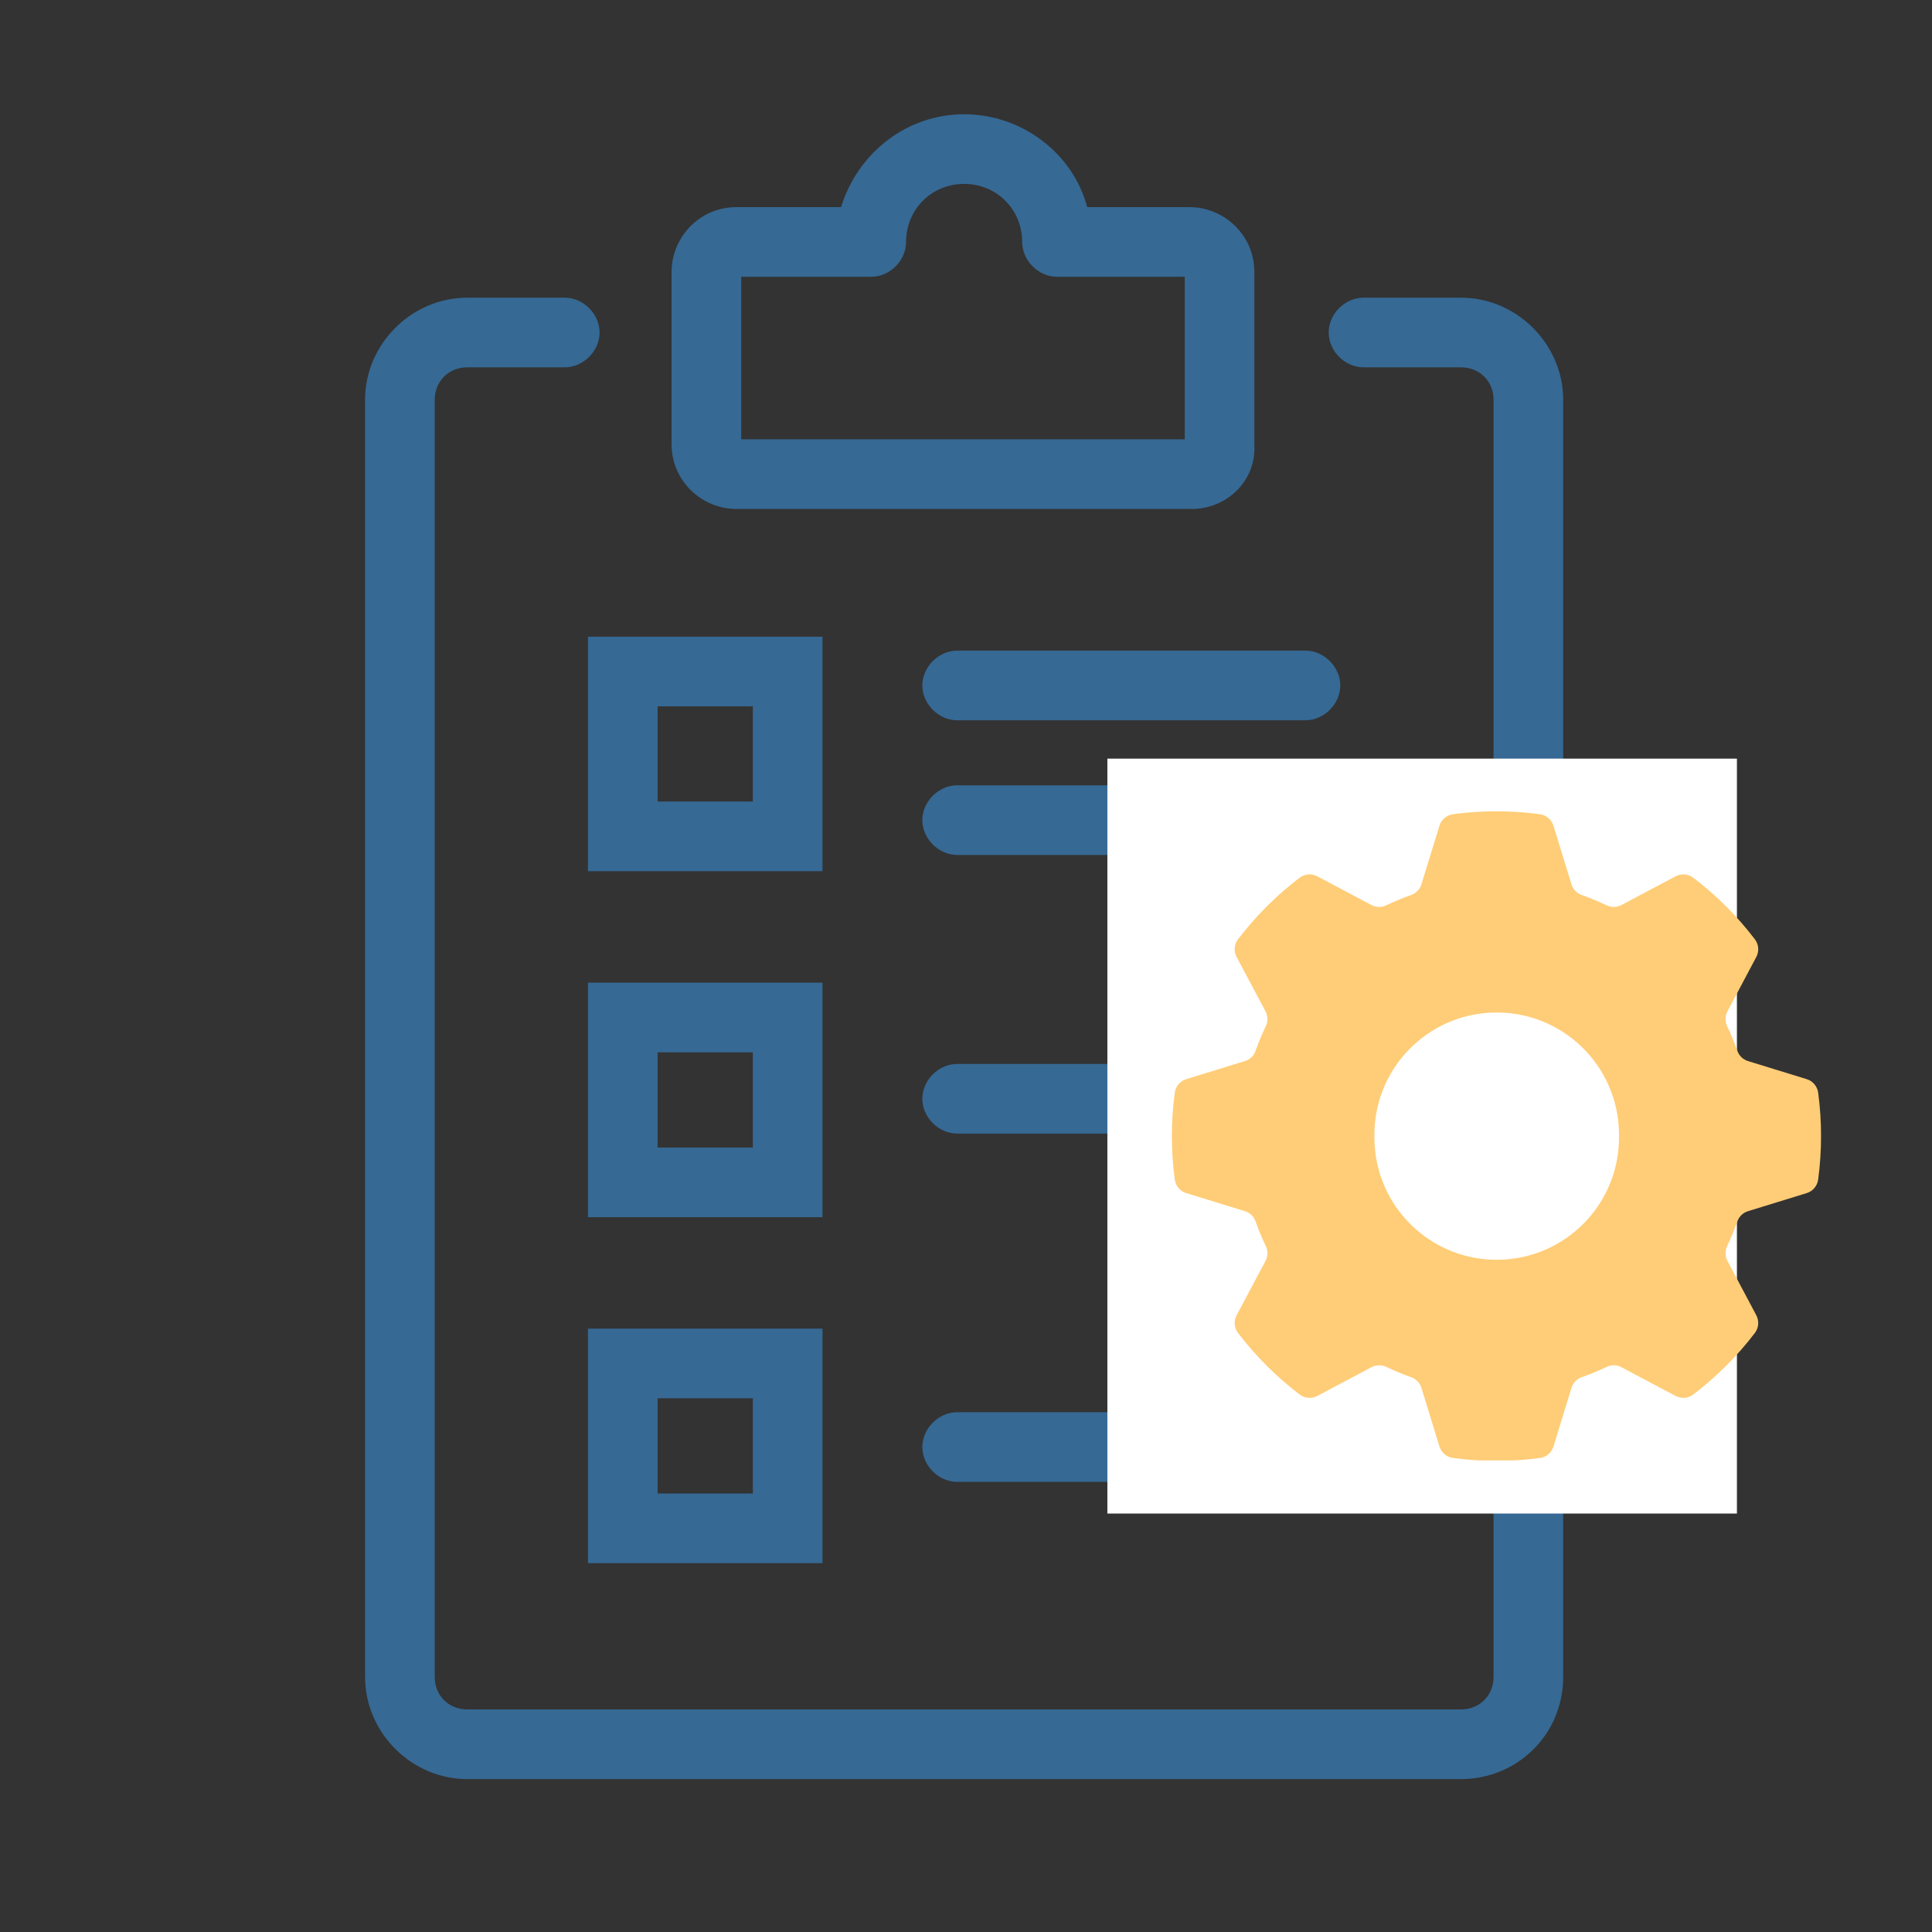 <svg xmlns="http://www.w3.org/2000/svg" xmlns:xlink="http://www.w3.org/1999/xlink" width="500" zoomAndPan="magnify" viewBox="0 0 375 375" height="500" preserveAspectRatio="xMidYMid meet" version="1.0"><rect x="0" y="0" width="375" height="375" fill="#333333" stroke="none"/><defs><clipPath id="78b22515af"><path d="M 70.512 57 L 303.762 57 L 303.762 345.426 L 70.512 345.426 Z M 70.512 57 " clip-rule="nonzero"/></clipPath><clipPath id="e665b47c22"><path d="M 130 22.176 L 244 22.176 L 244 99 L 130 99 Z M 130 22.176 " clip-rule="nonzero"/></clipPath><clipPath id="ac77b8dd90"><path d="M 214.941 147.246 L 337.137 147.246 L 337.137 293.789 L 214.941 293.789 Z M 214.941 147.246 " clip-rule="nonzero"/></clipPath><clipPath id="ed8b46ceb0"><path d="M 227.457 157.457 L 353.457 157.457 L 353.457 283.457 L 227.457 283.457 Z M 227.457 157.457 " clip-rule="nonzero"/></clipPath></defs><g clip-path="url(#78b22515af)"><path fill="#366994" d="M 283.582 345.32 L 90.688 345.32 C 79.871 345.32 70.859 336.305 70.859 325.488 L 70.859 77.609 C 70.859 66.793 79.871 57.781 90.688 57.781 L 109.617 57.781 C 113.223 57.781 116.379 60.934 116.379 64.539 C 116.379 68.145 113.223 71.301 109.617 71.301 L 90.688 71.301 C 87.082 71.301 84.379 74.004 84.379 77.609 L 84.379 325.488 C 84.379 329.094 87.082 331.801 90.688 331.801 L 283.582 331.801 C 287.188 331.801 289.895 329.094 289.895 325.488 L 289.895 77.609 C 289.895 74.004 287.188 71.301 283.582 71.301 L 264.656 71.301 C 261.051 71.301 257.895 68.145 257.895 64.539 C 257.895 60.934 261.051 57.781 264.656 57.781 L 283.582 57.781 C 294.398 57.781 303.414 66.793 303.414 77.609 L 303.414 325.488 C 303.414 336.758 294.398 345.32 283.582 345.32 Z M 283.582 345.32 " fill-opacity="1" fill-rule="nonzero"/></g><g clip-path="url(#e665b47c22)"><path fill="#366994" d="M 231.305 98.793 L 142.969 98.793 C 136.207 98.793 130.348 93.383 130.348 86.172 L 130.348 52.824 C 130.348 46.062 135.758 40.203 142.969 40.203 L 163.25 40.203 C 166.406 29.836 175.867 22.176 187.137 22.176 C 198.402 22.176 208.32 29.836 211.023 40.203 L 230.852 40.203 C 237.613 40.203 243.473 45.613 243.473 52.824 L 243.473 86.172 C 243.922 93.383 238.062 98.793 231.305 98.793 Z M 143.871 85.273 L 229.953 85.273 L 229.953 53.723 L 205.164 53.723 C 201.559 53.723 198.402 50.57 198.402 46.965 C 198.402 40.652 193.445 35.695 187.137 35.695 C 180.828 35.695 175.867 40.652 175.867 46.965 C 175.867 50.57 172.715 53.723 169.109 53.723 L 143.871 53.723 Z M 143.871 85.273 " fill-opacity="1" fill-rule="nonzero"/></g><path fill="#366994" d="M 159.645 236.254 L 114.125 236.254 L 114.125 190.734 L 159.645 190.734 Z M 127.645 222.734 L 146.125 222.734 L 146.125 204.254 L 127.645 204.254 Z M 127.645 222.734 " fill-opacity="1" fill-rule="nonzero"/><path fill="#366994" d="M 253.387 220.027 L 185.785 220.027 C 182.18 220.027 179.023 216.875 179.023 213.27 C 179.023 209.664 182.18 206.508 185.785 206.508 L 253.387 206.508 C 256.992 206.508 260.148 209.664 260.148 213.27 C 260.148 216.875 256.992 220.027 253.387 220.027 Z M 253.387 220.027 " fill-opacity="1" fill-rule="nonzero"/><path fill="#366994" d="M 159.645 303.406 L 114.125 303.406 L 114.125 257.887 L 159.645 257.887 Z M 127.645 289.887 L 146.125 289.887 L 146.125 271.406 L 127.645 271.406 Z M 127.645 289.887 " fill-opacity="1" fill-rule="nonzero"/><path fill="#366994" d="M 245.273 287.633 L 185.785 287.633 C 182.18 287.633 179.023 284.477 179.023 280.871 C 179.023 277.266 182.18 274.109 185.785 274.109 L 245.273 274.109 C 248.879 274.109 252.035 277.266 252.035 280.871 C 252.035 284.477 249.332 287.633 245.273 287.633 Z M 245.273 287.633 " fill-opacity="1" fill-rule="nonzero"/><path fill="#366994" d="M 159.645 169.102 L 114.125 169.102 L 114.125 123.582 L 159.645 123.582 Z M 127.645 155.578 L 146.125 155.578 L 146.125 137.102 L 127.645 137.102 Z M 127.645 155.578 " fill-opacity="1" fill-rule="nonzero"/><path fill="#366994" d="M 253.387 139.805 L 185.785 139.805 C 182.18 139.805 179.023 136.652 179.023 133.047 C 179.023 129.441 182.18 126.285 185.785 126.285 L 253.387 126.285 C 256.992 126.285 260.148 129.441 260.148 133.047 C 260.148 136.652 256.992 139.805 253.387 139.805 Z M 253.387 139.805 " fill-opacity="1" fill-rule="nonzero"/><path fill="#366994" d="M 235.809 165.945 L 185.785 165.945 C 182.18 165.945 179.023 162.789 179.023 159.184 C 179.023 155.578 182.18 152.426 185.785 152.426 L 235.812 152.426 C 239.418 152.426 242.57 155.578 242.57 159.184 C 242.57 162.789 239.418 165.945 235.809 165.945 Z M 235.809 165.945 " fill-opacity="1" fill-rule="nonzero"/><g clip-path="url(#ac77b8dd90)"><path fill="#ffffff" d="M 214.941 147.246 L 337.137 147.246 L 337.137 293.785 L 214.941 293.785 Z M 214.941 147.246 " fill-opacity="1" fill-rule="nonzero"/></g><g clip-path="url(#ed8b46ceb0)"><path fill="#ffcd77" d="M 290.074 196.531 C 303.184 196.285 314 206.719 314.246 219.828 C 314.246 220.062 314.246 220.285 314.246 220.52 C 314.391 233.633 303.887 244.379 290.777 244.523 C 277.668 244.672 266.922 234.168 266.777 221.059 C 266.777 220.879 266.777 220.699 266.777 220.52 C 266.629 207.48 277.031 196.766 290.074 196.531 Z M 292.613 157.512 C 289.078 157.391 285.527 157.57 282.023 158.039 C 280.781 158.207 279.762 159.082 279.395 160.266 L 275.898 171.641 C 275.598 172.605 274.859 173.379 273.906 173.715 C 272.262 174.305 270.648 174.969 269.07 175.719 C 268.152 176.164 267.078 176.145 266.184 175.66 L 255.68 170.086 C 254.574 169.504 253.23 169.617 252.242 170.379 C 247.742 173.793 243.734 177.812 240.309 182.301 C 239.547 183.297 239.438 184.629 240.02 185.738 L 245.605 196.25 C 246.086 197.133 246.133 198.207 245.719 199.125 C 244.957 200.707 244.285 202.316 243.703 203.965 C 243.367 204.926 242.594 205.664 241.621 205.957 L 230.258 209.461 C 229.059 209.82 228.184 210.848 228.027 212.078 C 227.266 217.688 227.266 223.355 228.027 228.961 C 228.184 230.195 229.059 231.223 230.258 231.582 L 241.621 235.086 C 242.594 235.379 243.367 236.117 243.703 237.078 C 244.285 238.727 244.957 240.336 245.719 241.914 C 246.133 242.832 246.086 243.91 245.605 244.793 L 240.02 255.305 C 239.438 256.402 239.547 257.746 240.309 258.742 C 243.734 263.23 247.742 267.238 252.242 270.664 C 253.23 271.426 254.574 271.527 255.68 270.957 L 266.184 265.383 C 267.078 264.898 268.152 264.879 269.07 265.312 C 270.648 266.062 272.262 266.734 273.906 267.316 C 274.859 267.652 275.598 268.426 275.898 269.391 L 279.395 280.766 C 279.762 281.961 280.781 282.836 282.023 282.992 C 287.621 283.754 293.297 283.754 298.895 282.992 C 300.125 282.836 301.156 281.961 301.527 280.766 L 305.02 269.391 C 305.32 268.426 306.059 267.652 307.012 267.316 C 308.656 266.734 310.281 266.062 311.848 265.312 C 312.766 264.879 313.832 264.898 314.727 265.383 L 325.238 270.957 C 326.348 271.527 327.691 271.426 328.676 270.664 C 333.176 267.238 337.184 263.23 340.609 258.742 C 341.371 257.746 341.484 256.402 340.902 255.305 L 335.324 244.793 C 334.832 243.91 334.801 242.832 335.215 241.914 C 335.965 240.336 336.637 238.727 337.219 237.078 C 337.555 236.117 338.324 235.379 339.301 235.086 L 350.676 231.582 C 351.859 231.215 352.734 230.195 352.902 228.961 C 353.652 223.355 353.652 217.688 352.902 212.078 C 352.734 210.848 351.859 209.82 350.676 209.461 L 339.301 205.957 C 338.324 205.664 337.555 204.926 337.219 203.965 C 336.637 202.316 335.965 200.707 335.215 199.125 C 334.801 198.207 334.832 197.133 335.324 196.25 L 340.902 185.738 C 341.484 184.629 341.371 183.297 340.609 182.301 C 337.184 177.812 333.176 173.793 328.676 170.379 C 327.691 169.617 326.348 169.504 325.238 170.086 L 314.727 175.66 C 313.832 176.145 312.766 176.164 311.848 175.727 C 310.281 174.977 308.656 174.305 307.012 173.723 C 306.059 173.387 305.32 172.617 305.02 171.641 L 301.527 160.277 C 301.156 159.082 300.125 158.207 298.895 158.039 C 296.812 157.758 294.719 157.582 292.613 157.512 " fill-opacity="1" fill-rule="nonzero"/></g></svg>